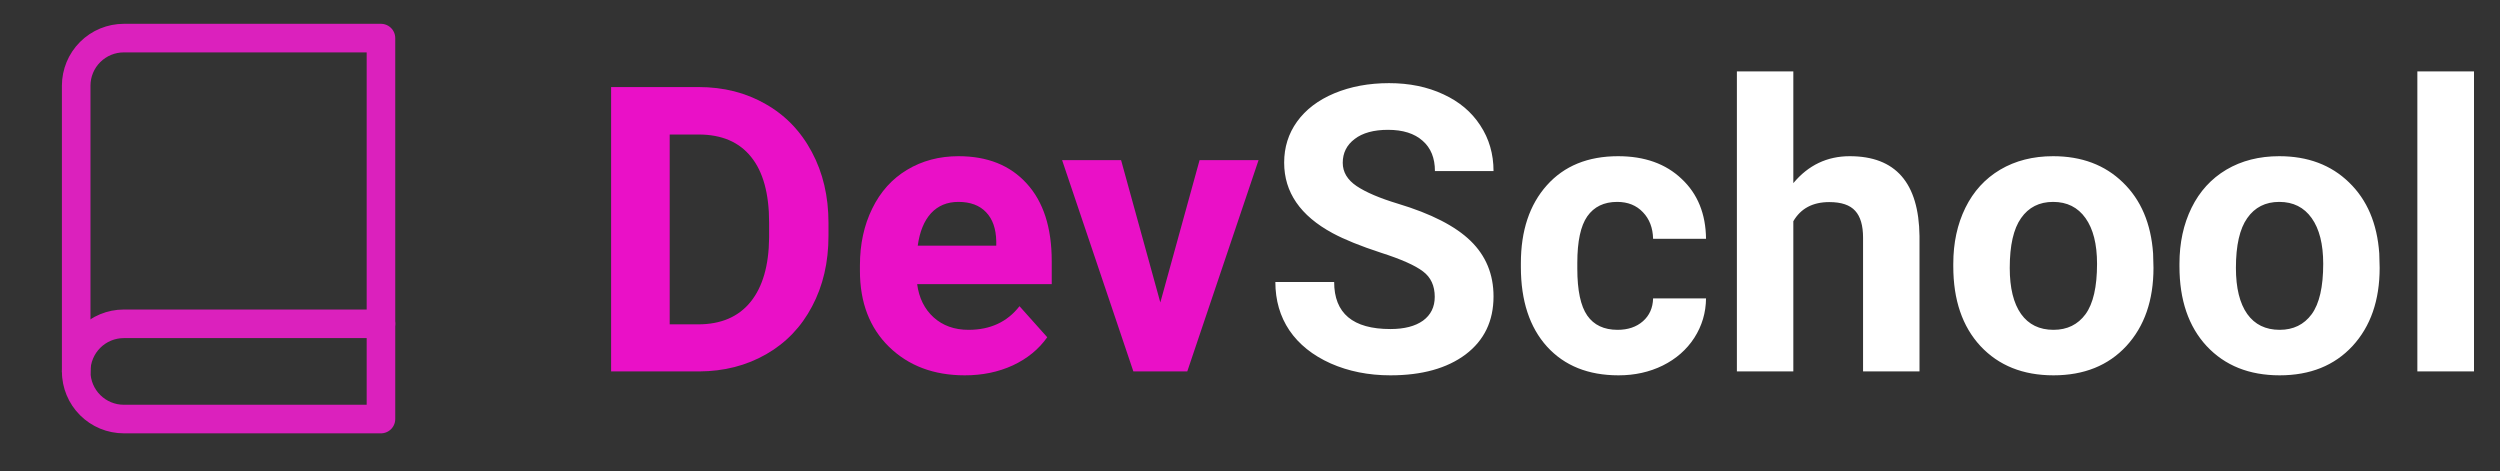 <svg width="175" height="33" viewBox="0 0 175 33" fill="none" xmlns="http://www.w3.org/2000/svg">
<rect x="0" y="0" width="175" height="33" fill="#333333" stroke="none"/>
<path d="M42.777 26V6.094H48.902C50.652 6.094 52.215 6.49 53.592 7.283C54.977 8.067 56.057 9.188 56.832 10.646C57.607 12.096 57.994 13.745 57.994 15.596V16.512C57.994 18.362 57.611 20.007 56.846 21.447C56.089 22.887 55.018 24.004 53.633 24.797C52.247 25.59 50.684 25.991 48.943 26H42.777ZM46.879 9.416V22.705H48.861C50.465 22.705 51.691 22.181 52.539 21.133C53.387 20.085 53.82 18.585 53.838 16.635V15.582C53.838 13.559 53.419 12.027 52.58 10.988C51.742 9.94 50.516 9.416 48.902 9.416H46.879ZM67.537 26.273C65.368 26.273 63.6 25.608 62.232 24.277C60.874 22.947 60.195 21.174 60.195 18.959V18.576C60.195 17.09 60.482 15.764 61.057 14.598C61.631 13.422 62.442 12.52 63.49 11.891C64.547 11.253 65.751 10.934 67.1 10.934C69.123 10.934 70.713 11.572 71.871 12.848C73.038 14.124 73.621 15.933 73.621 18.275V19.889H64.201C64.329 20.855 64.712 21.63 65.35 22.213C65.997 22.796 66.812 23.088 67.797 23.088C69.319 23.088 70.508 22.537 71.365 21.434L73.307 23.607C72.714 24.446 71.912 25.102 70.9 25.576C69.889 26.041 68.768 26.273 67.537 26.273ZM67.086 14.133C66.302 14.133 65.664 14.397 65.172 14.926C64.689 15.454 64.379 16.211 64.242 17.195H69.738V16.881C69.72 16.006 69.483 15.331 69.027 14.857C68.572 14.374 67.924 14.133 67.086 14.133ZM81.223 21.174L83.971 11.207H88.1L83.109 26H79.336L74.346 11.207H78.475L81.223 21.174Z" fill="#EA10C7"/>
<path d="M100.432 20.777C100.432 20.003 100.158 19.41 99.611 19C99.064 18.581 98.08 18.143 96.658 17.688C95.236 17.223 94.111 16.767 93.281 16.32C91.021 15.099 89.891 13.454 89.891 11.385C89.891 10.309 90.191 9.352 90.793 8.514C91.404 7.666 92.274 7.005 93.404 6.531C94.544 6.057 95.82 5.82 97.232 5.82C98.654 5.82 99.921 6.08 101.033 6.6C102.145 7.11 103.007 7.835 103.617 8.773C104.237 9.712 104.547 10.779 104.547 11.973H100.445C100.445 11.061 100.158 10.355 99.584 9.854C99.01 9.343 98.203 9.088 97.164 9.088C96.162 9.088 95.382 9.302 94.826 9.73C94.27 10.15 93.992 10.706 93.992 11.398C93.992 12.046 94.316 12.588 94.963 13.025C95.619 13.463 96.581 13.873 97.848 14.256C100.181 14.958 101.881 15.828 102.947 16.867C104.014 17.906 104.547 19.201 104.547 20.75C104.547 22.473 103.895 23.826 102.592 24.811C101.288 25.786 99.534 26.273 97.328 26.273C95.797 26.273 94.402 25.995 93.144 25.439C91.887 24.874 90.925 24.104 90.26 23.129C89.603 22.154 89.275 21.023 89.275 19.738H93.391C93.391 21.935 94.703 23.033 97.328 23.033C98.303 23.033 99.064 22.837 99.611 22.445C100.158 22.044 100.432 21.488 100.432 20.777ZM113.229 23.088C113.958 23.088 114.55 22.887 115.006 22.486C115.462 22.085 115.699 21.552 115.717 20.887H119.422C119.413 21.889 119.139 22.81 118.602 23.648C118.064 24.478 117.326 25.125 116.387 25.59C115.457 26.046 114.427 26.273 113.297 26.273C111.182 26.273 109.514 25.604 108.293 24.264C107.072 22.915 106.461 21.055 106.461 18.686V18.426C106.461 16.147 107.067 14.329 108.279 12.971C109.492 11.613 111.155 10.934 113.27 10.934C115.12 10.934 116.601 11.462 117.713 12.52C118.834 13.568 119.404 14.967 119.422 16.717H115.717C115.699 15.951 115.462 15.331 115.006 14.857C114.55 14.374 113.949 14.133 113.201 14.133C112.281 14.133 111.583 14.47 111.109 15.145C110.645 15.81 110.412 16.895 110.412 18.398V18.809C110.412 20.331 110.645 21.424 111.109 22.09C111.574 22.755 112.281 23.088 113.229 23.088ZM125.533 12.82C126.581 11.562 127.898 10.934 129.484 10.934C132.693 10.934 134.32 12.797 134.365 16.525V26H130.414V16.635C130.414 15.787 130.232 15.163 129.867 14.762C129.503 14.352 128.896 14.146 128.049 14.146C126.891 14.146 126.053 14.593 125.533 15.486V26H121.582V5H125.533V12.82ZM136.73 18.467C136.73 16.999 137.013 15.691 137.578 14.543C138.143 13.395 138.954 12.506 140.012 11.877C141.078 11.248 142.313 10.934 143.717 10.934C145.713 10.934 147.34 11.544 148.598 12.766C149.865 13.987 150.571 15.646 150.717 17.742L150.744 18.754C150.744 21.023 150.111 22.846 148.844 24.223C147.577 25.59 145.877 26.273 143.744 26.273C141.611 26.273 139.907 25.59 138.631 24.223C137.364 22.855 136.73 20.996 136.73 18.645V18.467ZM140.682 18.754C140.682 20.158 140.946 21.233 141.475 21.98C142.003 22.719 142.76 23.088 143.744 23.088C144.701 23.088 145.449 22.723 145.986 21.994C146.524 21.256 146.793 20.08 146.793 18.467C146.793 17.09 146.524 16.024 145.986 15.268C145.449 14.511 144.692 14.133 143.717 14.133C142.751 14.133 142.003 14.511 141.475 15.268C140.946 16.015 140.682 17.177 140.682 18.754ZM152.562 18.467C152.562 16.999 152.845 15.691 153.41 14.543C153.975 13.395 154.786 12.506 155.844 11.877C156.91 11.248 158.145 10.934 159.549 10.934C161.545 10.934 163.172 11.544 164.43 12.766C165.697 13.987 166.403 15.646 166.549 17.742L166.576 18.754C166.576 21.023 165.943 22.846 164.676 24.223C163.409 25.59 161.709 26.273 159.576 26.273C157.443 26.273 155.739 25.59 154.463 24.223C153.196 22.855 152.562 20.996 152.562 18.645V18.467ZM156.514 18.754C156.514 20.158 156.778 21.233 157.307 21.98C157.835 22.719 158.592 23.088 159.576 23.088C160.533 23.088 161.281 22.723 161.818 21.994C162.356 21.256 162.625 20.08 162.625 18.467C162.625 17.09 162.356 16.024 161.818 15.268C161.281 14.511 160.524 14.133 159.549 14.133C158.583 14.133 157.835 14.511 157.307 15.268C156.778 16.015 156.514 17.177 156.514 18.754ZM173.18 26H169.215V5H173.18V26Z" fill="white"/>
<path d="M5.333 26C5.333 25.116 5.684 24.268 6.31 23.643C6.935 23.018 7.783 22.667 8.667 22.667H26.667" stroke="#DB21BD" stroke-width="2" stroke-linecap="round" stroke-linejoin="round"/>
<path d="M8.667 2.667H26.667V29.333H8.667C7.783 29.333 6.935 28.982 6.31 28.357C5.684 27.732 5.333 26.884 5.333 26V6C5.333 5.116 5.684 4.268 6.31 3.643C6.935 3.018 7.783 2.667 8.667 2.667V2.667Z" stroke="#DB21BD" stroke-width="2" stroke-linecap="round" stroke-linejoin="round"/>
</svg>

